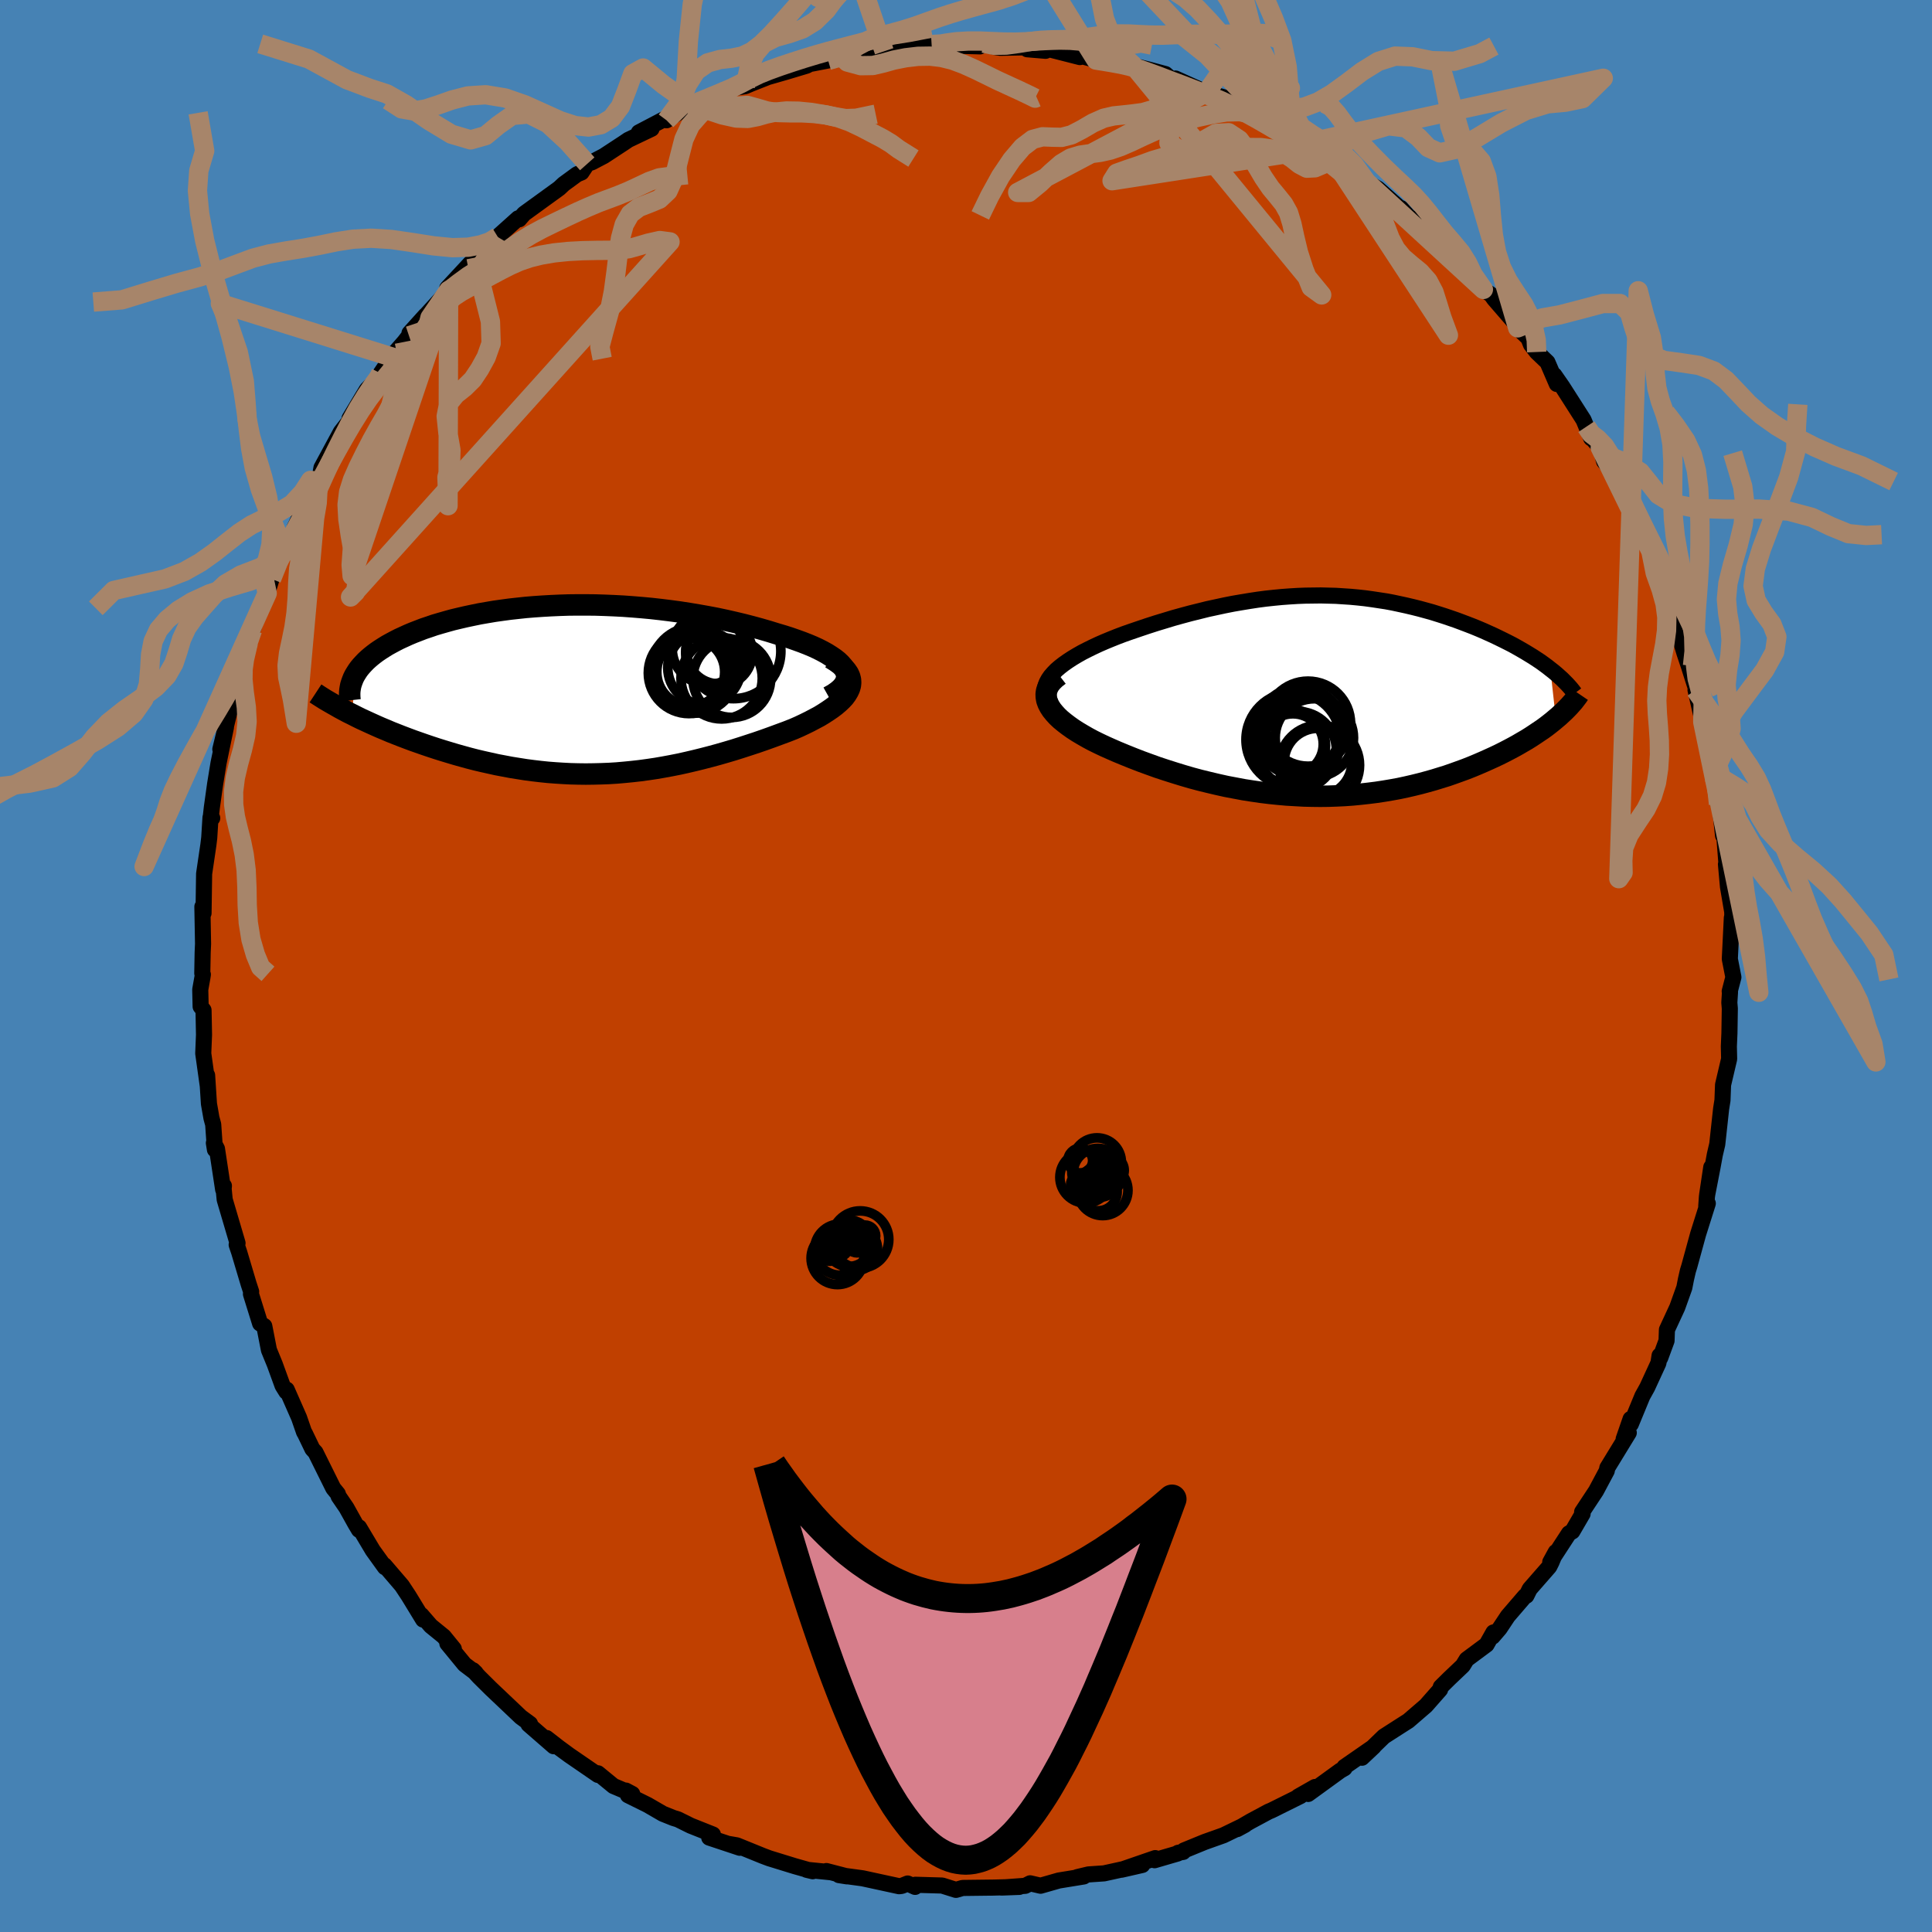 <svg xmlns="http://www.w3.org/2000/svg" width="500" height="500" viewBox="-100 -100 200 200"><defs><clipPath id="c"><path d="m27.79-2.12-.18-.28-.24-.28-.28-.27-.33-.26-.38-.26-.41-.26-.45-.25-.49-.25-.52-.24-.55-.23-.59-.23-.61-.22-.63-.22-.66-.21-.68-.2-.84-.26-.86-.25-.88-.24-.89-.23-.92-.22-.92-.21-.94-.2-.95-.18-.96-.17-.96-.16-.97-.15-.97-.13-.97-.12-.98-.11-.97-.09-.97-.08-.97-.07-.96-.05-.96-.04L2-8.77l-.94-.01H.13l-.92.01-.91.03-.9.04-.88.05-.87.06-.85.07-.84.09-.82.09-.81.11-.78.11-.77.13-.75.13-.73.15-.71.15-.69.16-.67.16-.65.18-.63.18-.61.18-.58.2-.57.19-.54.21-.52.2-.5.21-.48.22-.46.21-.43.22-.41.22-.4.22-.37.23-.36.23-.34.23-.32.24-.29.23-.28.24-.26.24-.24.25-.22.24-.21.25-.18.25-.16.25-.15.25-.23 4.04.45.23.47.23.48.22.5.23.51.23.52.23.53.22.54.23.56.22.56.22.58.22.59.22.6.21.6.21.62.21.64.21.64.2.66.2.67.2.68.19.69.19.7.18.72.17.72.16.72.16.74.14.74.14.75.12.76.12.76.1.77.09.77.08.78.06.78.05.78.04.79.02.79.01.8-.01.8-.02.79-.03.81-.05.8-.07.81-.08.8-.09.81-.11.81-.12.81-.14.81-.15.81-.16.81-.18.81-.19.81-.2.81-.21.81-.22.8-.23.81-.24.79-.25.8-.26.79-.26.78-.27.78-.28.76-.28.76-.28.74-.29.57-.25.55-.26.53-.26.51-.27.49-.26.46-.28.43-.28.41-.28.37-.28.34-.29.31-.29.27-.29.22-.3.18-.3.14-.3"/></clipPath><clipPath id="b"><path d="m-28.87-2.37.31-.32.36-.31.4-.31.44-.31.46-.3.5-.3.53-.3.55-.28.57-.28.6-.28.62-.27.63-.26.65-.26.66-.25.68-.24.88-.3.89-.3.9-.29.89-.27.89-.27.9-.25.89-.24.89-.22.88-.22.88-.19.88-.19.86-.17.87-.15.85-.14.85-.13.84-.11.84-.09.83-.08.82-.06.81-.05.8-.03.8-.01.79-.01.78.02.78.02.76.05.76.05.75.07.74.08.73.1.73.11.72.11.7.13.7.15.69.15.68.16.68.17.66.18.65.18.64.2.63.2.62.21.61.21.59.22.58.22.57.22.56.23.54.23.53.24.51.23.5.24.49.24.48.24.47.24.45.25.44.25.43.25.41.25.41.25.38.25.38.25.36.26.34.25.33.26.57 5.15-.32.27-.34.27-.35.27-.37.27-.39.26-.4.27-.41.27-.43.27-.45.26-.46.27-.47.26-.49.26-.5.26-.52.26-.53.25-.55.25-.56.25-.58.25-.6.25-.61.24-.63.23-.64.23-.66.23-.68.21-.68.21-.71.2-.71.19-.73.18-.74.17-.75.16-.77.14-.77.13-.79.12-.8.1-.81.09-.82.08-.82.06-.84.04-.85.03-.85.01-.86-.01-.86-.02-.88-.05-.87-.05-.89-.08-.88-.09-.9-.11-.89-.13-.9-.14-.9-.17-.9-.17-.9-.2-.89-.21-.9-.22-.9-.24-.89-.26-.88-.27-.88-.28-.88-.29-.86-.31-.85-.31-.85-.33-.82-.33-.82-.34-.64-.28-.63-.28-.61-.29-.59-.29-.56-.3-.54-.31-.52-.31-.48-.31-.45-.32-.42-.32-.39-.32-.35-.33-.3-.33-.27-.33-.22-.34"/></clipPath><filter id="a"><feTurbulence baseFrequency=".05" numOctaves="3" result="noise" type="noise"/><feDisplacementMap in="SourceGraphic" in2="noise" scale="2"/></filter></defs><rect width="100%" height="100%" x="-100" y="-100" fill="#4682B4"/><path fill="#C04000" stroke="#000" stroke-linejoin="round" stroke-width="1.667" d="m79.44 1.16-.38 1.46.03.06-.07 1.11.05.61-.04 2.55-.06 1.37.03 1.3-.63 2.68-.06 1.6-.14.88-.4 3.67-.25 1.07-.25 1.36-.55 2.83.43-2.88-.45 3.05-.07 1 .16-.3-1 3.17-.91 3.32-.15.49-.2.87-.17.87-.73 2.04-1.07 2.31-.04 1.14-.66 1.79-.06-.25-.12.77-1.16 2.52-.5.9-1.2 2.91-.02-.54-.72 2.08.53-.65-2.22 3.63-.06.31-1.11 2.08-1.44 2.18.05.19-1.06 1.82-.35.2-1.94 2.98.57-1.04-.44 1.05-.23.46-2.02 2.31-.35.7-.14.04-1.78 2.07-.85 1.28-.72.84.08-.43-.71 1.26-2.06 1.53-.4.65-1.41 1.34-.87.86-.07.27-1.47 1.67-1.82 1.57-.8.51-1.73 1.11-2.27 2.2 1.22-1.15-3.03 2.1.01.13-.45.26-3.32 2.41.71-.72-1.74.99.24-.06-3 1.49-.31.13-1.88 1.01-1.37.8.81-.44-2.23 1.08-1.94.69-2.15.88-.08.15-.52.09-.04.07-2.4.7.07-.22-3.48 1.2 2.14-.49-3.96.87-1.61.11-1.17.28.68-.07-2.58.42-1.89.54-1.08-.25-.51.26-2.46.18 1.85-.07-3 .08.41-.01-3.28.04-.69.2-1.43-.45-2.77-.08-.03.22-.77-.35-.62.25-.27.03-3.78-.82-2.44-.33.82.13-2.12-.55.42.12-2.47-.25.63.15-1.87-.53-2.63-.81-.64-.24-2.71-1.1-.87-.15 1.17.4-3.16-1.05.38-.32-2.31-.92-1.31-.65-.46-.14-1.1-.44-1.57-.91-2.04-1.01-.22-.48.66.35-1.94-.82-1.61-1.32v.17l-2.97-2.04-1.09-.8-1.26-.98.74.85-2.61-2.27.16-.05-.95-.7-3.11-2.95-1.24-1.23-.61-.67.28.27-1.15-.87-1.78-2.17.67.56-1.04-1.28-1.34-1.09-.98-1.13.18.47-1.5-2.46-.7-1.06-1.8-2.1.05.2-1.26-1.75-1.42-2.38-.01.26-.37-.62-.93-1.67-.8-1.17-.09-.27-.47-.58-1.84-3.71-.32-.35-.78-1.62-.08-.12-.52-1.5-1.28-2.91-.04.22-.39-.63-.8-2.2-.61-1.49-.48-2.47-.43-.27-.95-3.05.02-.25-.26-.79-.98-3.29-.26-.77.09-.17-1.33-4.51-.11-1.12.03-.3-.08.38-.64-4.22-.32-.6.11.69-.18-2.61-.18-.66-.26-1.48-.19-2.95.07 1.1-.47-3.36.08-1.93-.05-2.55-.3-.37-.04-1.76.23-1.29.04-.27-.06-.12.04-2.16.04-.89-.07-3.85.12.67.06-4.08.44-2.98.09-.74.13-2.1.18.06-.17.06.13-1.16.34-2.43.35-2.15.77-3.72-.58 2.27.94-3.86.37-.72-.04-.49.95-3.79.21.62-.26-.16.73-2.63.43-1.32.15-.37.88-2.59.49-.83.45-1.49.91-2.49.26-.36.91-1.45.32-1.04.14-.28 1.28-2.82 1.24-2.35-.26.68.24-.68.13-.72 2-3.7.87-1.12.04-.3 1.79-2.98.79-.8.59-.53.05-.34 1.38-2.04 1.07-1.22.48-.62 1.71-2.12-1.66 1.84 4.05-4.43.11-.32-.25.09 2.34-2.52.64-.66 1.04-1.1.41-.02.8-1.01h-.03l2.14-1.92.11.1.5-.57 3.64-2.64.47-.44 1.38-1.01.46-.19.59-.89.48-.16 1.24-.65 2.09-1.37.44-.3 2.41-1.15-1.32.38 2.94-1.54-.07.28 2.54-1.65.4.24-.1-.29 3.48-1.5 1-.2.83-.13.74-.31 1.45-.57-.97.26 3.03-.87 2.13-.64.24-.15 1.96-.38 1.51-.32-.9.11 3.62-.72 1.57-.02h-.42l.13-.32 2.58.07 2.62-.45 2.31.05-2.51-.05 2.3.11 2.92.08.36-.33 1.17.4.57.08 3.19-.06-.41.21 1.9.16-.49-.38 4.04 1.03.54-.13-2-.43 3.13.87 1.82.2 1.22.34.84.03-.32-.06 1.73.43 1.9.51.89.77.15-.31 3.21 1.45 2.04.56-.44-.1 1.31.56 2.38 1.43 1.07.34 1.79.87-.9-.28 3.35 1.78-.03.05.23-.17 2.18 1.66-1.21-.9 1.25.7 1.9 1.51 1.64 1.25 1.18.69 2.53 2.24-.15-.23.82.91.66.35 1.12.77.78.61 2.05 2.51-.23-.51 1.86 1.85-.31-.15 1.79 2.08.8.55.32.45 2.38 2.75.05.23L58.22-65l.26.66.6.78 1.11 1.06.97 2.25-.26-.92.82 1.18 2.21 3.46.29.7.5 1.2.07-.01.87.98.4 1.43.62.71 1.67 3.57.08-.48.5 1.89.58.04 2 4.87-.61-1.3.9 2.17 1.06 2.71-.45-.65 1.4 4.53-.2-1.48.07.94.7 2.34.94 2.79-.43-1.26 1.06 3.33-.43-1.06.75 3.31.36 1.56.41 1.03.41 1.81.07 1.59.38 2.5.02-1.18.14 1.58.31 2.87.11-.19.28 3.61-.09-.45.21 2.33.44 2.59.02 1.48-.06-.86-.21 4.26.37 1.89-.38 1.46" filter="url(#a)"/><path fill="#fff" d="m-28.87-2.37.31-.32.36-.31.4-.31.44-.31.46-.3.5-.3.53-.3.55-.28.57-.28.6-.28.62-.27.63-.26.65-.26.66-.25.68-.24.88-.3.89-.3.9-.29.89-.27.89-.27.9-.25.89-.24.89-.22.88-.22.88-.19.88-.19.86-.17.87-.15.85-.14.85-.13.84-.11.84-.09.83-.08.82-.06.81-.05.8-.03.8-.01.79-.01.78.02.78.02.76.05.76.05.75.07.74.08.73.1.73.11.72.11.7.13.7.15.69.15.68.16.68.17.66.18.65.18.64.2.63.2.62.21.61.21.59.22.58.22.57.22.56.23.54.23.53.24.51.23.5.24.49.24.48.24.47.24.45.25.44.25.43.25.41.25.41.25.38.25.38.25.36.26.34.25.33.26.57 5.15-.32.27-.34.27-.35.27-.37.27-.39.26-.4.27-.41.27-.43.27-.45.26-.46.27-.47.26-.49.26-.5.26-.52.26-.53.25-.55.25-.56.25-.58.25-.6.25-.61.24-.63.23-.64.23-.66.23-.68.21-.68.21-.71.2-.71.19-.73.18-.74.17-.75.16-.77.14-.77.13-.79.12-.8.1-.81.09-.82.08-.82.06-.84.04-.85.03-.85.01-.86-.01-.86-.02-.88-.05-.87-.05-.89-.08-.88-.09-.9-.11-.89-.13-.9-.14-.9-.17-.9-.17-.9-.2-.89-.21-.9-.22-.9-.24-.89-.26-.88-.27-.88-.28-.88-.29-.86-.31-.85-.31-.85-.33-.82-.33-.82-.34-.64-.28-.63-.28-.61-.29-.59-.29-.56-.3-.54-.31-.52-.31-.48-.31-.45-.32-.42-.32-.39-.32-.35-.33-.3-.33-.27-.33-.22-.34" filter="url(#a)" transform="translate(37.91 -27.95)"/><path fill="#fff" d="m27.79-2.12-.18-.28-.24-.28-.28-.27-.33-.26-.38-.26-.41-.26-.45-.25-.49-.25-.52-.24-.55-.23-.59-.23-.61-.22-.63-.22-.66-.21-.68-.2-.84-.26-.86-.25-.88-.24-.89-.23-.92-.22-.92-.21-.94-.2-.95-.18-.96-.17-.96-.16-.97-.15-.97-.13-.97-.12-.98-.11-.97-.09-.97-.08-.97-.07-.96-.05-.96-.04L2-8.77l-.94-.01H.13l-.92.01-.91.03-.9.04-.88.05-.87.06-.85.07-.84.09-.82.09-.81.11-.78.11-.77.13-.75.13-.73.15-.71.15-.69.16-.67.16-.65.18-.63.18-.61.18-.58.2-.57.19-.54.21-.52.2-.5.21-.48.22-.46.21-.43.22-.41.22-.4.22-.37.23-.36.23-.34.23-.32.24-.29.23-.28.24-.26.24-.24.25-.22.24-.21.25-.18.25-.16.25-.15.25-.23 4.04.45.23.47.23.48.22.5.23.51.23.52.23.53.22.54.23.56.22.56.22.58.22.59.22.6.21.6.21.62.21.64.21.64.2.66.2.67.2.68.19.69.19.7.18.72.17.72.16.72.16.74.14.74.14.75.12.76.12.76.1.77.09.77.08.78.06.78.05.78.04.79.02.79.01.8-.01.8-.02.79-.03.81-.05.8-.07.81-.08.8-.09.81-.11.81-.12.81-.14.81-.15.81-.16.81-.18.81-.19.81-.2.81-.21.81-.22.8-.23.81-.24.79-.25.8-.26.79-.26.78-.27.78-.28.76-.28.76-.28.74-.29.57-.25.55-.26.53-.26.51-.27.49-.26.46-.28.43-.28.41-.28.37-.28.34-.29.31-.29.27-.29.22-.3.18-.3.14-.3" filter="url(#a)" transform="translate(-40.36 -28.6)"/><g fill="none" stroke="#000" transform="translate(37.91 -27.95)"><path stroke-linejoin="round" stroke-width="1.667" d="m-29.02.87-.29-.32-.21-.33-.14-.32-.06-.33-.01-.32.06-.33.12-.32.18-.33.22-.32.28-.32.31-.32.36-.31.4-.31.44-.31.46-.3.5-.3.53-.3.55-.28.57-.28.6-.28.62-.27.63-.26.65-.26.66-.25.68-.24.88-.3.89-.3.9-.29.89-.27.89-.27.9-.25.89-.24.89-.22.88-.22.88-.19.88-.19.86-.17.87-.15.85-.14.85-.13.84-.11.84-.09.83-.08.82-.06.81-.05.8-.03.8-.01.79-.01.78.02.78.02.76.05.76.05.75.07.74.08.73.1.73.11.72.11.7.13.7.15.69.15.68.16.68.17.66.18.65.18.64.2.63.2.62.21.61.21.59.22.58.22.57.22.56.23.54.23.53.24.51.23.5.24.49.24.48.24.47.24.45.25.44.25.43.25.41.25.41.25.38.25.38.25.36.26.34.25.33.26.32.25.3.25.29.26.28.25.25.25.25.25.23.25.22.25.2.25.19.25" filter="url(#a)"/><path stroke-linejoin="round" stroke-width="2.222" d="m-28.27-2.15-.4.31-.33.32-.26.32-.18.32-.12.33-.05.33.01.33.06.34.12.33.17.33.22.34.27.33.3.33.35.33.39.32.42.32.45.32.48.31.52.31.54.31.56.3.59.29.61.29.63.28.64.28.82.34.82.33.85.33.85.31.86.31.88.29.88.28.88.27.89.26.9.24.9.22.89.21.9.2.9.17.9.17.9.14.89.13.9.11.88.09.89.08.87.05.88.05.86.02.86.01.85-.01.85-.03.84-.04.82-.06.82-.08.81-.09.8-.1.79-.12.77-.13.77-.14.75-.16.74-.17.73-.18.71-.19.71-.2.68-.21.68-.21.66-.23.64-.23.63-.23.61-.24.6-.25.58-.25.56-.25.55-.25.53-.25.52-.26.5-.26.49-.26.47-.26.46-.27.45-.26.43-.27.41-.27.4-.27.39-.26.37-.27.35-.27.34-.27.32-.27.31-.26.29-.27.28-.26.26-.26.25-.26.23-.26.22-.25.2-.26.19-.25.17-.25" filter="url(#a)"/><circle cx="-4.539" cy="5.16" r="3.846" clip-path="url(#b)" filter="url(#a)"/><circle cx="-3.299" cy="3.625" r="4.54" clip-path="url(#b)" filter="url(#a)"/><circle cx="-3.589" cy="5.62" r="4.026" clip-path="url(#b)" filter="url(#a)"/><circle cx="-1.469" cy="6.845" r="3.504" clip-path="url(#b)" filter="url(#a)"/><circle cx="-1.849" cy="4.335" r="4.054" clip-path="url(#b)" filter="url(#a)"/><circle cx="-2.504" cy="2.865" r="4.404" clip-path="url(#b)" filter="url(#a)"/><circle cx="-3.004" cy="3.76" r="3.852" clip-path="url(#b)" filter="url(#a)"/><circle cx="-4.029" cy="4.52" r="4.896" clip-path="url(#b)" filter="url(#a)"/><circle cx="-4.069" cy="4.98" r="3.142" clip-path="url(#b)" filter="url(#a)"/><circle cx="-1.319" cy="7.16" r="4.15" clip-path="url(#b)" filter="url(#a)"/></g><g fill="none" stroke="#000" transform="translate(-40.36 -28.6)"><path stroke-linejoin="round" stroke-width="2.222" d="m26.15.74.5-.28.41-.29.34-.29.26-.29.18-.29.12-.29.05-.29-.01-.28-.08-.28-.13-.28-.18-.28-.24-.28-.28-.27-.33-.26-.38-.26-.41-.26-.45-.25-.49-.25-.52-.24-.55-.23-.59-.23-.61-.22-.63-.22-.66-.21-.68-.2-.84-.26-.86-.25-.88-.24-.89-.23-.92-.22-.92-.21-.94-.2-.95-.18-.96-.17-.96-.16-.97-.15-.97-.13-.97-.12-.98-.11-.97-.09-.97-.08-.97-.07-.96-.05-.96-.04L2-8.77l-.94-.01H.13l-.92.01-.91.03-.9.04-.88.05-.87.06-.85.07-.84.09-.82.09-.81.11-.78.11-.77.13-.75.13-.73.15-.71.15-.69.16-.67.16-.65.18-.63.18-.61.18-.58.2-.57.19-.54.21-.52.2-.5.21-.48.22-.46.21-.43.22-.41.22-.4.22-.37.23-.36.23-.34.23-.32.24-.29.23-.28.24-.26.24-.24.25-.22.24-.21.25-.18.25-.16.25-.15.25-.13.26-.1.25-.09.25-.08.26-.05.26-.04.25-.02.26v.26l.01.26.03.26" filter="url(#a)"/><path stroke-linejoin="round" stroke-width="2.222" d="m26.38-3.26.51.32.44.32.35.32.28.31.22.32.14.31.08.31.02.31-.03.3-.09.31-.14.3-.18.3-.22.3-.27.29-.31.29-.34.29-.37.28-.41.28-.43.28-.46.28-.49.26-.51.27-.53.26-.55.26-.57.25-.74.29-.76.28-.76.28-.78.28-.78.27-.79.26-.8.26-.79.25-.81.24-.8.23-.81.22-.81.21-.81.2-.81.19-.81.18-.81.16-.81.15-.81.14-.81.12-.81.11-.8.09-.81.08-.8.07-.81.05-.79.03-.8.02-.8.01-.79-.01-.79-.02-.78-.04-.78-.05-.78-.06-.77-.08-.77-.09-.76-.1-.76-.12-.75-.12-.74-.14-.74-.14-.72-.16-.72-.16-.72-.17-.7-.18-.69-.19-.68-.19-.67-.2-.66-.2-.64-.2-.64-.21-.62-.21-.6-.21-.6-.21-.59-.22-.58-.22-.56-.22-.56-.22-.54-.23-.53-.22-.52-.23-.51-.23-.5-.23-.48-.22-.47-.23-.45-.23-.45-.22-.43-.23-.41-.22-.4-.23-.39-.22-.38-.22-.36-.21-.35-.22-.33-.21-.32-.21" filter="url(#a)"/><circle cx="12.209" cy="-2.024" r="4.458" clip-path="url(#c)" filter="url(#a)"/><circle cx="16.114" cy="-1.159" r="4.026" clip-path="url(#c)" filter="url(#a)"/><circle cx="13.659" cy="-4.239" r="3.71" clip-path="url(#c)" filter="url(#a)"/><circle cx="14.794" cy="-3.829" r="3.452" clip-path="url(#c)" filter="url(#a)"/><circle cx="16.284" cy="-3.984" r="4.91" clip-path="url(#c)" filter="url(#a)"/><circle cx="13.279" cy="-2.264" r="3.79" clip-path="url(#c)" filter="url(#a)"/><circle cx="11.674" cy="-1.729" r="4.2" clip-path="url(#c)" filter="url(#a)"/><circle cx="15.064" cy="-1.184" r="4.208" clip-path="url(#c)" filter="url(#a)"/><circle cx="11.864" cy="-1.839" r="3.516" clip-path="url(#c)" filter="url(#a)"/><circle cx="14.764" cy="-3.924" r="3.32" clip-path="url(#c)" filter="url(#a)"/></g><g fill="none" stroke="#A7856A" stroke-linejoin="round" stroke-width="2"><path d="m-3.56-95.39 1.01-.06.58-.1.96-.13 1.21-.07h1.26l1.24.05 1.21.05 1.19.01 1.18-.04 1.16-.08 1.15-.06 1.12-.03 1.09.02 1.07.09 1.08.14 1.15.16 1.19.12 1.13.02.94-.12.78-.13 1.11.22m-27.72.64-2.66-7.84-1.52 1.37-1.25 1.37-1.42-.48-1.71-1.93-1.94-2.58-2.02-2.49-1.89-1.85-1.6-.99-1.32-.36-1.26-.42-1.51-1.23-1.94-1.98-2.36-1.24-3.23.92m23.34 20.36.48.48 1.4.38 1.24-.02 1.07-.25 1.1-.31 1.22-.24 1.28-.15 1.25-.02 1.18.14 1.14.28 1.15.43 1.16.52 1.17.57 1.16.57 1.15.53 1.09.5.97.46.71.35.16-.07" filter="url(#a)"/><path d="m-14.27-93.74.96-.28 1-.54 1.17-.72 1.13-.6 1.09-.38 1.13-.29 1.25-.34 1.3-.41 1.28-.46 1.2-.43 1.16-.38 1.2-.36 1.25-.35 1.25-.34 1.24-.34 1.47-.48 2.39-.92m-30.05 10.28.41-1.96.6-1.41.9-1.06 1.23-.62 1.4-.39 1.38-.48 1.28-.79 1.2-1.18 1.12-1.54 1.09-1.77 1.09-1.76 1.12-1.55 1.21-1.15 1.33-.75 1.41-.48 1.43-.36 1.38-.36 1.33-.39 1.35-.53 1.42-.89 1.4-1.45 1.2-2.08.95-3.04M77.9-16.77l-.23-2.11-.08-1.79.11-1.74.58-1.87 1.2-2.07 1.63-2.19 1.57-2.1 1.03-1.87.23-1.57-.51-1.31-.86-1.19-.77-1.27-.32-1.48.23-1.78.64-2.08.87-2.3.96-2.49.98-2.6.73-2.68.08-2.66.14-2.22M-24.68-90.75l-2 1.65-1.01 1.1-.83.95-.68 1.46-.5 1.95-.49 1.95-.66 1.47-.89.84-1.07.44-1.06.41-.89.68-.62 1.09-.39 1.43-.24 1.65-.22 1.83-.27 2.01-.42 2.12-.55 1.99-.43 1.63.24 1.23" filter="url(#a)"/><path d="m-3.63-97.08-2.29.44-1.58.25-1.09.24-.99.25-1.07.27-1.16.3-1.19.31-1.21.32-1.24.35-1.26.38-1.28.41-1.25.42-1.16.42-1.02.41-.9.44-.88.47-1.03.51-1.46.62-2.47 1.02m0 0 2.92.65 1.49-.41 1.11-.08 1.02.28 1.03.3 1.09.16 1.19.03h1.26l1.29.07 1.27.15 1.22.28 1.22.43 1.21.57 1.18.62 1.05.55.83.5.81.6 1.53.96m-54.37-6.04 1.39.9 1.26.22 1.22-.21 1.3-.42 1.44-.51 1.63-.42 1.85-.12 2.01.33 2.04.71 1.93.87 1.73.78 1.54.5 1.39.15 1.28-.24 1.12-.68.91-1.21.66-1.69.62-1.7 1.07-.59 2.11 1.74 2.85 2.02" filter="url(#a)"/><path d="m-28.46-89.2.52.2 1.18.39 1.53.51 1.45.32 1.19.04.99-.19.91-.26.98-.21 1.12-.11 1.26.02 1.33.13 1.3.22 1.2.24 1.05.18 1.1-.04 2-.42m-21.65.63 1.56-1.52.48-2.77.22-3.89.4-3.82.64-2.96.81-2.02.89-1.32.98-.85 1.13-.53 1.31-.46 1.39-.84 1.34-1.66 1.15-2.68.91-3.6.72-4.37.82-5.21 2.33-5.23 4.52 26.15-1.94.83-1.73.7-1.3.81-1.14 1.09-1.13 1.28-1.17 1.37-1.19 1.34-1.13 1.24-1.05 1.04-.99.76-.99.47-1.09.22-1.22.14-1.27.35-1.18.82-.9 1.39-.75 1.8-1.43 1.93M77.52-19.27l.68 1.32.78.76.57 1.03.39 1.31.4 1.43.61 1.47.87 1.49 1.15 1.5 1.36 1.53 1.46 1.56 1.44 1.63 1.32 1.69 1.19 1.72L90.83.82l.92 1.49.66 1.32.42 1.25.42 1.43.64 1.77.3 1.85-16.67-29.2.33-1.68.88-1.86.47-1.76-.11-1.59-.29-1.49-.11-1.47.15-1.52.25-1.54.11-1.51-.11-1.43-.24-1.39-.13-1.45.15-1.64.46-1.88.61-2.09.51-2.12.2-1.97-.24-1.96-1.04-3.47M-39.21-83.04l-2.03-2.28-2.05-1.89-1.98-.99-1.72.15-1.42 1-1.32 1.09-1.55.44-1.99-.59-2.34-1.42-2.34-1.62-2-1.13-1.78-.58-2.36-.89-3.93-2.14-5.04-1.57" filter="url(#a)"/><path d="m77.45-20.86.71 1.4 1.5.9 1.21.81.72 1.04.62 1.27.85 1.36 1.27 1.39 1.62 1.41 1.76 1.45 1.66 1.53 1.42 1.57 1.3 1.59 1.43 1.76 1.49 2.23.53 2.54M-62.11-47.25l.37-1.53.9-1.7.78-1.61.58-1.58.45-1.52.4-1.45.37-1.38.37-1.37.38-1.37.41-1.38.47-1.36.55-1.31.66-1.25.75-1.2.85-1.14.91-1.09.95-1.02.94-.99.84-.99.67-1 .47-.94.35-.73.19-.32" filter="url(#a)"/><path d="m-48.47-75.48-.83.51-.96.32-1.27.24-1.63.05-1.96-.19-2.16-.34-2.21-.32-2.08-.13-1.89.1-1.73.27-1.68.35-1.73.32-1.78.28-1.76.31-1.68.44-1.64.61-1.79.67-2.07.66-2.4.65-2.67.8-2.99.92-2.96.23m39.62-4.62.59 3.04.9 3.6.07 2.25-.51 1.44-.67 1.22-.72 1.08-.85.84-.91.72-.72.89-.27 1.36.18 1.75.31 1.75-.04 1.4-.37 1.42.11 2.94.06-22.29-1.93 2.82-.4 1.65-.44 1.23-.71 1.02-.79.99-.69 1.09-.51 1.23-.38 1.36-.35 1.47-.41 1.53-.52 1.52-.6 1.48-.63 1.43-.53 1.36-.36 1.3-.19 1.29-.13 1.33-.17 1.44-.25 1.5-.1 1.39.1 1.13 9.99-29.56.31-.19.72-.56 1-.73 1.05-.66.98-.58.87-.56.82-.58.82-.62.92-.63 1.04-.64 1.17-.63 1.25-.61 1.25-.6 1.19-.56 1.1-.49 1.02-.43.99-.37 1.02-.38 1.07-.44 1.1-.51 1.08-.51 1.03-.37 1.06-.14 1.85-.18" filter="url(#a)"/><path d="m-57.66-65.23 1.5-.5.73-1.07.9-1.2 1.08-1 1.16-.77 1.16-.65 1.1-.59 1.01-.55.94-.5.91-.46.95-.42 1.05-.36 1.18-.29 1.34-.23 1.46-.15 1.49-.08 1.44-.03 1.3-.01 1.11-.03.97-.14.93-.26 1.05-.31 1.2-.27 1.06.14-33.07 36.76.51-.51.17-1.04-.12-1.39-.28-1.67-.31-1.76-.25-1.69-.08-1.49.16-1.32.4-1.27.58-1.31.68-1.38.73-1.41.75-1.35.73-1.26.63-1.19.51-1.12.6-1.04.76-1.2-.6-3.01m-2.45 3.26-.23.45-.56.76-.74 1.1-.81 1.32-.79 1.44-.77 1.49-.72 1.43-.64 1.32-.55 1.19-.5 1.11-.5 1.14-.53 1.23-.55 1.28-.52 1.22-.48 1.09-.46.96-.35.67" filter="url(#a)"/><path d="m-67.09-50.18.02.5-.09 1.72-.29 1.72-.48 1.39-.52 1.19-.4 1.21-.23 1.34-.1 1.49-.06 1.56-.12 1.54-.21 1.47-.28 1.37-.28 1.31-.15 1.26.06 1.2.24 1.11.25 1.21.4 2.46 2.24-25.05-.76-.09-.8 1.24-1.12 1.21-1.39.84-1.45.65-1.36.67-1.26.82-1.24.97-1.31 1.04-1.46 1.04-1.68.95-2.01.77-2.49.56-2.81.64-1.85 1.84M76.27-25.26l.55 1.31.51 1.32.38 1.4.36 1.35.39 1.24.43 1.16.41 1.18.34 1.27.27 1.37.2 1.45.17 1.51.17 1.54.2 1.56.25 1.55.3 1.56.29 1.65.24 1.85.17 2 .17 1.71-5.8-27.98.05-2.19-.33-1.18-.3-1.12-.16-1.28-.05-1.42v-1.46l.04-1.46.08-1.49.12-1.57.12-1.67.1-1.77.04-1.84v-1.91l-.04-1.94-.1-1.93-.23-1.8-.41-1.62-.69-1.49-1.04-1.53-1.03-1.34" filter="url(#a)"/><path d="m-70.72-42.92-.76.78-1.61.9-1.97.76-1.6.93-1.18 1.12-1.03 1.16-.98 1.12-.8 1.12-.55 1.18-.37 1.25-.43 1.29-.72 1.26-1.15 1.19-1.52 1.15-1.71 1.18-1.66 1.32-1.46 1.52-1.26 1.63-1.31 1.5-1.73 1.09-2.43.54-2.87.34-1.58 1.42" filter="url(#a)"/><path d="m-79.49-88.32.68 3.94-.61 2.06-.14 2.07.23 2.38.52 2.78.8 3.2 1 3.44.94 3.38.74 3.04.51 2.58.32 2.15.22 1.89.23 1.84.37 2 .63 2.22.82 2.25.8 2.03.49 1.61-.04.9-1.18 1.78-1.91.93-2.21.65-2.05.68-1.75.8-1.45.89-1.17.97-.89 1.05-.56 1.2-.26 1.36-.09 1.51-.14 1.58-.48 1.55-1.03 1.47-1.64 1.4-2.12 1.35-2.31 1.31-2.2 1.21-1.9 1.02-1.59.8-1.44.74-1.63.92-2.83.8" filter="url(#a)"/><path d="m-71.89-40.07.7-1.74.59-1.18.57-1.06.59-1.08.62-1.17.62-1.22.59-1.18.57-1.11.58-1.11.63-1.16.7-1.27.77-1.37.83-1.41.85-1.36.84-1.23.8-1.05.72-.86.69-.84.98-1.33-18.54-5.78.77 1.82 1.09 3.23.62 2.98.18 2.22.12 1.75.36 1.77.6 2.03.65 2.18.51 2.1.3 1.85.12 1.6-.08 1.45-.34 1.4-.49 1.52.44 2.1-12.74 28.28.86-2.25.61-1.49.48-1.07.32-.9.3-.96.44-1.14.64-1.34.77-1.48.82-1.49.8-1.43.78-1.34.77-1.26.73-1.23.67-1.18.55-1.12.43-1.03.36-1.05.39-1.29.5-1.44" filter="url(#a)"/><path d="m-74.29-33.47-.4 1.71-.14 1-.02 1.12.14 1.36.21 1.49.08 1.5-.15 1.45-.33 1.44-.4 1.45-.34 1.46-.18 1.43.01 1.34.18 1.27.29 1.22.33 1.28.29 1.42.2 1.6.08 1.77.03 1.84.11 1.83.28 1.74.46 1.58.54 1.3.76.68M91.32 3.02l-1.05-1.89-.93-2.18-.92-2.01-.78-1.78L87-6.51l-.6-1.63-.62-1.61-.64-1.58-.64-1.52-.61-1.46-.56-1.38-.49-1.32-.47-1.24-.56-1.21-.74-1.22-.88-1.28-.87-1.38-.89-1.44-1.34-1.55-1.57-2.24" filter="url(#a)"/><path d="m74.89-30.84.32-.23.16-1.51-.04-1.54-.2-1.35-.25-1.3-.26-1.37-.28-1.47-.31-1.56-.32-1.63-.29-1.71-.19-1.81-.08-1.91.01-1.96.02-1.96-.1-1.85-.29-1.69-.44-1.48-.48-1.34-.35-1.32-.17-1.45-.09-1.71-.31-2.05-.73-2.4-.63-2.46-2.01 60.86.44-.63-.03-1.23.09-1.32.55-1.35.87-1.34.89-1.33.67-1.36.42-1.39.22-1.44.09-1.46-.02-1.45-.09-1.4-.11-1.37-.06-1.36.07-1.39.19-1.46.28-1.49.28-1.48.19-1.43.03-1.38-.18-1.39-.41-1.48-.61-1.71-.45-2.25-5.24-10.73 1.01.91 1.7.7 1.43.91.94 1.17.93 1.18 1.5.92 2.39.49 3.12.1 3.4-.02 3.07.21 2.42.65 1.92.92 1.84.76 1.85.19 1.6-.08" filter="url(#a)"/><path d="m64.22-55.83.5.75.67.51.72.75.68 1.07.62 1.29.61 1.39.62 1.41.65 1.39.68 1.4.69 1.4.7 1.41.68 1.41.65 1.38.64 1.34.61 1.27.59 1.19.55 1.16.53 1.2.52 1.29.55 1.31.61 1.25.91 1.93M59.08-63.56l-.05-1.24-.25-1.15-.4-1.26-.63-1.24-.81-1.22-.82-1.27-.69-1.39-.51-1.58-.33-1.79-.2-1.98-.17-2.08-.3-1.96-.58-1.58-.89-1.04-1.05-.63-.88-.7-.45-1.32-.15-2.29-.71-3.58 7.9 26.8 2.55-1.03 1.78-.31 2.16-.56 2.33-.62h1.78l.97.93.46 1.57.54 1.61 1.02 1.17 1.56.61 1.83.25 1.79.27 1.53.57 1.26.94 1.13 1.18 1.2 1.27L82.37-57l1.61 1.14 1.84 1.09 2.03 1.04 2.21.97 2.65.98 3.32 1.63" filter="url(#a)"/><path d="m37.16-89.28.62.34.63.71.62.85.79 1.03 1.03 1.17 1.17 1.23 1.21 1.22 1.16 1.11 1.04.97.92.89.81.89.77.94.79 1.02.83 1.05.87 1.01.82.99.67 1.07.59 1.23 1.06 1.52-12.1-11.12-1.27-1.76-1.18-1.16-.89-.69-.75-.42-.72-.38-.75-.45-.81-.55-.89-.63-.95-.7-1.03-.77-1.11-.82-1.16-.89-1.14-.96-1.07-1.02-1.09-1.07-1.49-1.17-2.47-1.51 17.13 13.7-1.54-.85-1.17.21-.99.42-.84.04-.76-.4-.78-.62-.9-.57-1.06-.37-1.21-.17-1.32-.01-1.39.06-1.41.11-1.41.14-1.42.15-1.43.19-1.44.28-1.41.41-1.36.5-1.28.43-1.09.39-.49.78 21.55-3.33 1.35.9 1.46 1.15 1.37 1.31 1.12 1.49.82 1.59.61 1.54.51 1.33.58 1.09.72.87.87.75.93.76.82.92.61 1.15.41 1.29.41 1.34.68 1.84-12.06-18.42-.07-.78 1.4-.75 2.24-1.06 2.28-.67 1.81.22 1.28.96 1.03 1.08 1.19.54 1.66-.37 2.18-1.18 2.55-1.54 2.54-1.3 2.23-.68 1.85-.17 1.77-.37 2.15-2.11-30.47 6.64-1.93-1.3-1.03-.91-.94-1.17-.89-1.77-.81-2.31-.76-2.54-.83-2.46-.97-2.14-1.14-1.69-1.26-1.23-1.31-.88-1.26-.81-1.14-1.05-.98-1.54-.86-2.1-.87-2.6-.97-3-1.02-3.29-.78-3.24-.2-2.25-.02-.43L35.5-85.26l-1.66-2-.34-2.75-.25-3.07-.56-2.73-.85-2.28-.94-2.18-.89-2.51-.86-2.92-.93-2.98-1.07-2.51-1.21-1.87-1.26-1.71-1.11-2.42-.69-3.49.02-2.45 9.25 36.09 1.43-3.85-.96-.51-1.37-.51-1.33-.86-1.21-1.11-1.18-1.26-1.18-1.35-1.2-1.35-1.21-1.28-1.21-1.06-1.19-.79-1.17-.56-1.13-.54-1.09-.78-1.05-1.2-1.03-1.58-1.01-1.73-1.01-1.55-1.03-1.13-1.17-.74-1.36-.54-1.43-.58-1.53-.85 23.73 25.12-1.37-.48-1.52-.33-1.43.03-1.44.23-1.48.32-1.52.38-1.48.47-1.41.55-1.31.59-1.2.57-1.11.48-1.06.36-1.03.23-1.04.14-1.03.15-1 .3-.97.58-1.04.91-1.17 1.12-1.16.95H5.35L24.9-90.42l2.46-3.54.71 1.14.78 1.67 1.06 1.25 1.23.77 1.28.38 1.31.05 1.33-.23 1.38-.52 1.43-.83 1.52-1.1L41-92.6l1.68-1.04 1.74-.55 1.81.07 1.98.4 2.34.06 2.64-.79 1.46-.78" filter="url(#a)"/><path d="m1.48-77.7.97-2 1.13-2.05 1.16-1.72 1.11-1.3 1.05-.8 1.02-.27.99.04.99.02 1.02-.26L12-86.6l1.13-.66 1.12-.5 1.03-.24.98-.1.98-.11 1.08-.14 1.2-.35 1.29-1.29.88-1.88" filter="url(#a)"/><path d="m21.54-91.56-.53 6.36 1.44.94 1.82-1.03 1.6-.9 1.32-.07 1.1.73.92 1.22.81 1.38.76 1.29.74 1.09.72.87.65.81.5.9.35 1.15.3 1.38.38 1.58.57 1.77.74 1.83 1.09.79-19.48-23.74-.86-.78-1.11-1.44-1.03-2.62-.75-3.73-.65-3.67-.81-2.41-1.09-.73-1.29.42-1.36.57-1.33-.2-1.29-1.42-1.26-2.4-1.27-2.62-1.39-2.05-1.68-1.46-2.23-2.04-2.8-3.52 18.32 29.53 1.49.24 1.09.2.88.2.9.26 1 .35 1.12.41 1.22.47 1.28.48 1.32.51 1.32.53 1.31.55 1.27.6 1.24.63 1.21.67 1.15.66 1.1.65 1.03.6.96.54.86.49.76.46.66.43.62.44.81.6 1.4 1.14" filter="url(#a)"/><path d="m32.86-95.75-2.08-.78-1.53-.05-1.46.1-1.56.03-1.57-.01-1.53.01-1.43.04-1.32.05-1.21-.01-1.15-.05-1.11-.06-1.14-.01-1.16.08-1.16.16-1.15.16-1.13.13-1.12.06-1.13.02-1.14.05-1.16.13-1.2.2-1.26.17-1.25.02-1.09-.22" filter="url(#a)"/></g><g fill="none" stroke="#000"><circle cx="12.384" cy="21.872" r="2.666" filter="url(#a)"/><circle cx="13.228" cy="21.316" r="2.274" filter="url(#a)"/><circle cx="11.832" cy="20.14" r="1.278" filter="url(#a)"/><circle cx="14.152" cy="23.224" r="2.614" filter="url(#a)"/><circle cx="13.564" cy="20.312" r="2.522" filter="url(#a)"/><circle cx="13.688" cy="23.376" r="1.962" filter="url(#a)"/><circle cx="11.868" cy="22.624" r="1.036" filter="url(#a)"/><circle cx="14.892" cy="21.152" r="1.486" filter="url(#a)"/><circle cx="13.648" cy="21.424" r="2.546" filter="url(#a)"/><circle cx="14.572" cy="20.6" r="1.372" filter="url(#a)"/><circle cx="-13.018" cy="29.36" r="2.654" filter="url(#a)"/><circle cx="-13.306" cy="30.248" r="2.73" filter="url(#a)"/><circle cx="-10.47" cy="27.94" r="1.122" filter="url(#a)"/><circle cx="-11.29" cy="28.648" r="1.046" filter="url(#a)"/><circle cx="-12.142" cy="28.708" r="2.4" filter="url(#a)"/><circle cx="-14.086" cy="29.548" r="1.012" filter="url(#a)"/><circle cx="-10.954" cy="28.312" r="2.962" filter="url(#a)"/><circle cx="-11.858" cy="27.94" r="1.556" filter="url(#a)"/><circle cx="-11.422" cy="29.272" r="2.258" filter="url(#a)"/><circle cx="-13.198" cy="29.06" r="1.05" filter="url(#a)"/></g><path fill="#D77F8C" stroke="#000" stroke-linejoin="round" stroke-width="3" d="m-20.53 51.58.53 1.89.52 1.84.52 1.79.52 1.74.51 1.69.5 1.64.5 1.6.5 1.55.49 1.5.49 1.45.48 1.41.48 1.36.47 1.32.47 1.27.47 1.23.46 1.18.46 1.13.46 1.1.45 1.05.45 1 .45.97.44.92.44.88.44.83.43.8.43.76.43.71.42.68.43.63.42.6.42.55.41.52.41.48.41.44.41.4.41.37.4.33.41.3.4.25.4.22.4.19.39.15.4.12.39.08.39.05.39.02.39-.02.39-.05.39-.09.39-.11.39-.15.38-.17.39-.21.38-.24.39-.27.38-.3.39-.33.38-.36.39-.38.38-.42.38-.44.39-.47.38-.5.39-.52.38-.55.39-.58.39-.6.39-.63.38-.65.39-.68.39-.7.4-.72.39-.75.39-.78.4-.79.4-.82.39-.84.4-.86.41-.88.4-.9.41-.92.4-.95.41-.96.41-.98.42-1 .41-1.02.42-1.04.42-1.06.43-1.07.42-1.09.43-1.11.43-1.13.44-1.14.44-1.15.44-1.18.44-1.18.45-1.2.45-1.22.45-1.23-.42.36-.41.35-.42.35-.42.34-.42.34-.42.33-.42.33-.42.33-.42.31-.41.32-.42.31-.42.3-.42.3-.42.29-.42.28-.42.28-.41.28-.42.26-.42.26-.42.26-.42.25-.42.24-.42.24-.41.22-.42.22-.42.22-.42.21-.42.2-.42.19-.42.18-.41.18-.42.17-.42.16-.42.16-.42.14-.42.14-.42.13-.42.12-.41.11-.42.11-.42.09-.42.09-.42.07-.42.07-.42.06-.41.05-.42.04-.42.03-.42.02-.42.01h-.42l-.42-.01-.41-.02-.42-.03-.42-.04-.42-.05-.42-.06-.42-.07-.42-.08-.42-.1-.41-.1-.42-.12-.42-.12-.42-.14-.42-.15-.42-.16-.42-.18-.41-.18-.42-.2-.42-.21-.42-.22-.42-.23-.42-.25-.42-.26-.41-.27-.42-.29-.42-.29-.42-.31-.42-.33-.42-.33-.42-.35-.41-.37-.42-.38-.42-.39-.42-.4-.42-.42-.42-.43-.42-.45-.42-.46-.41-.48-.42-.49-.42-.5-.42-.52-.42-.54-.42-.55-.42-.56-.41-.58-.42-.59-.42-.62" filter="url(#a)"/></svg>
